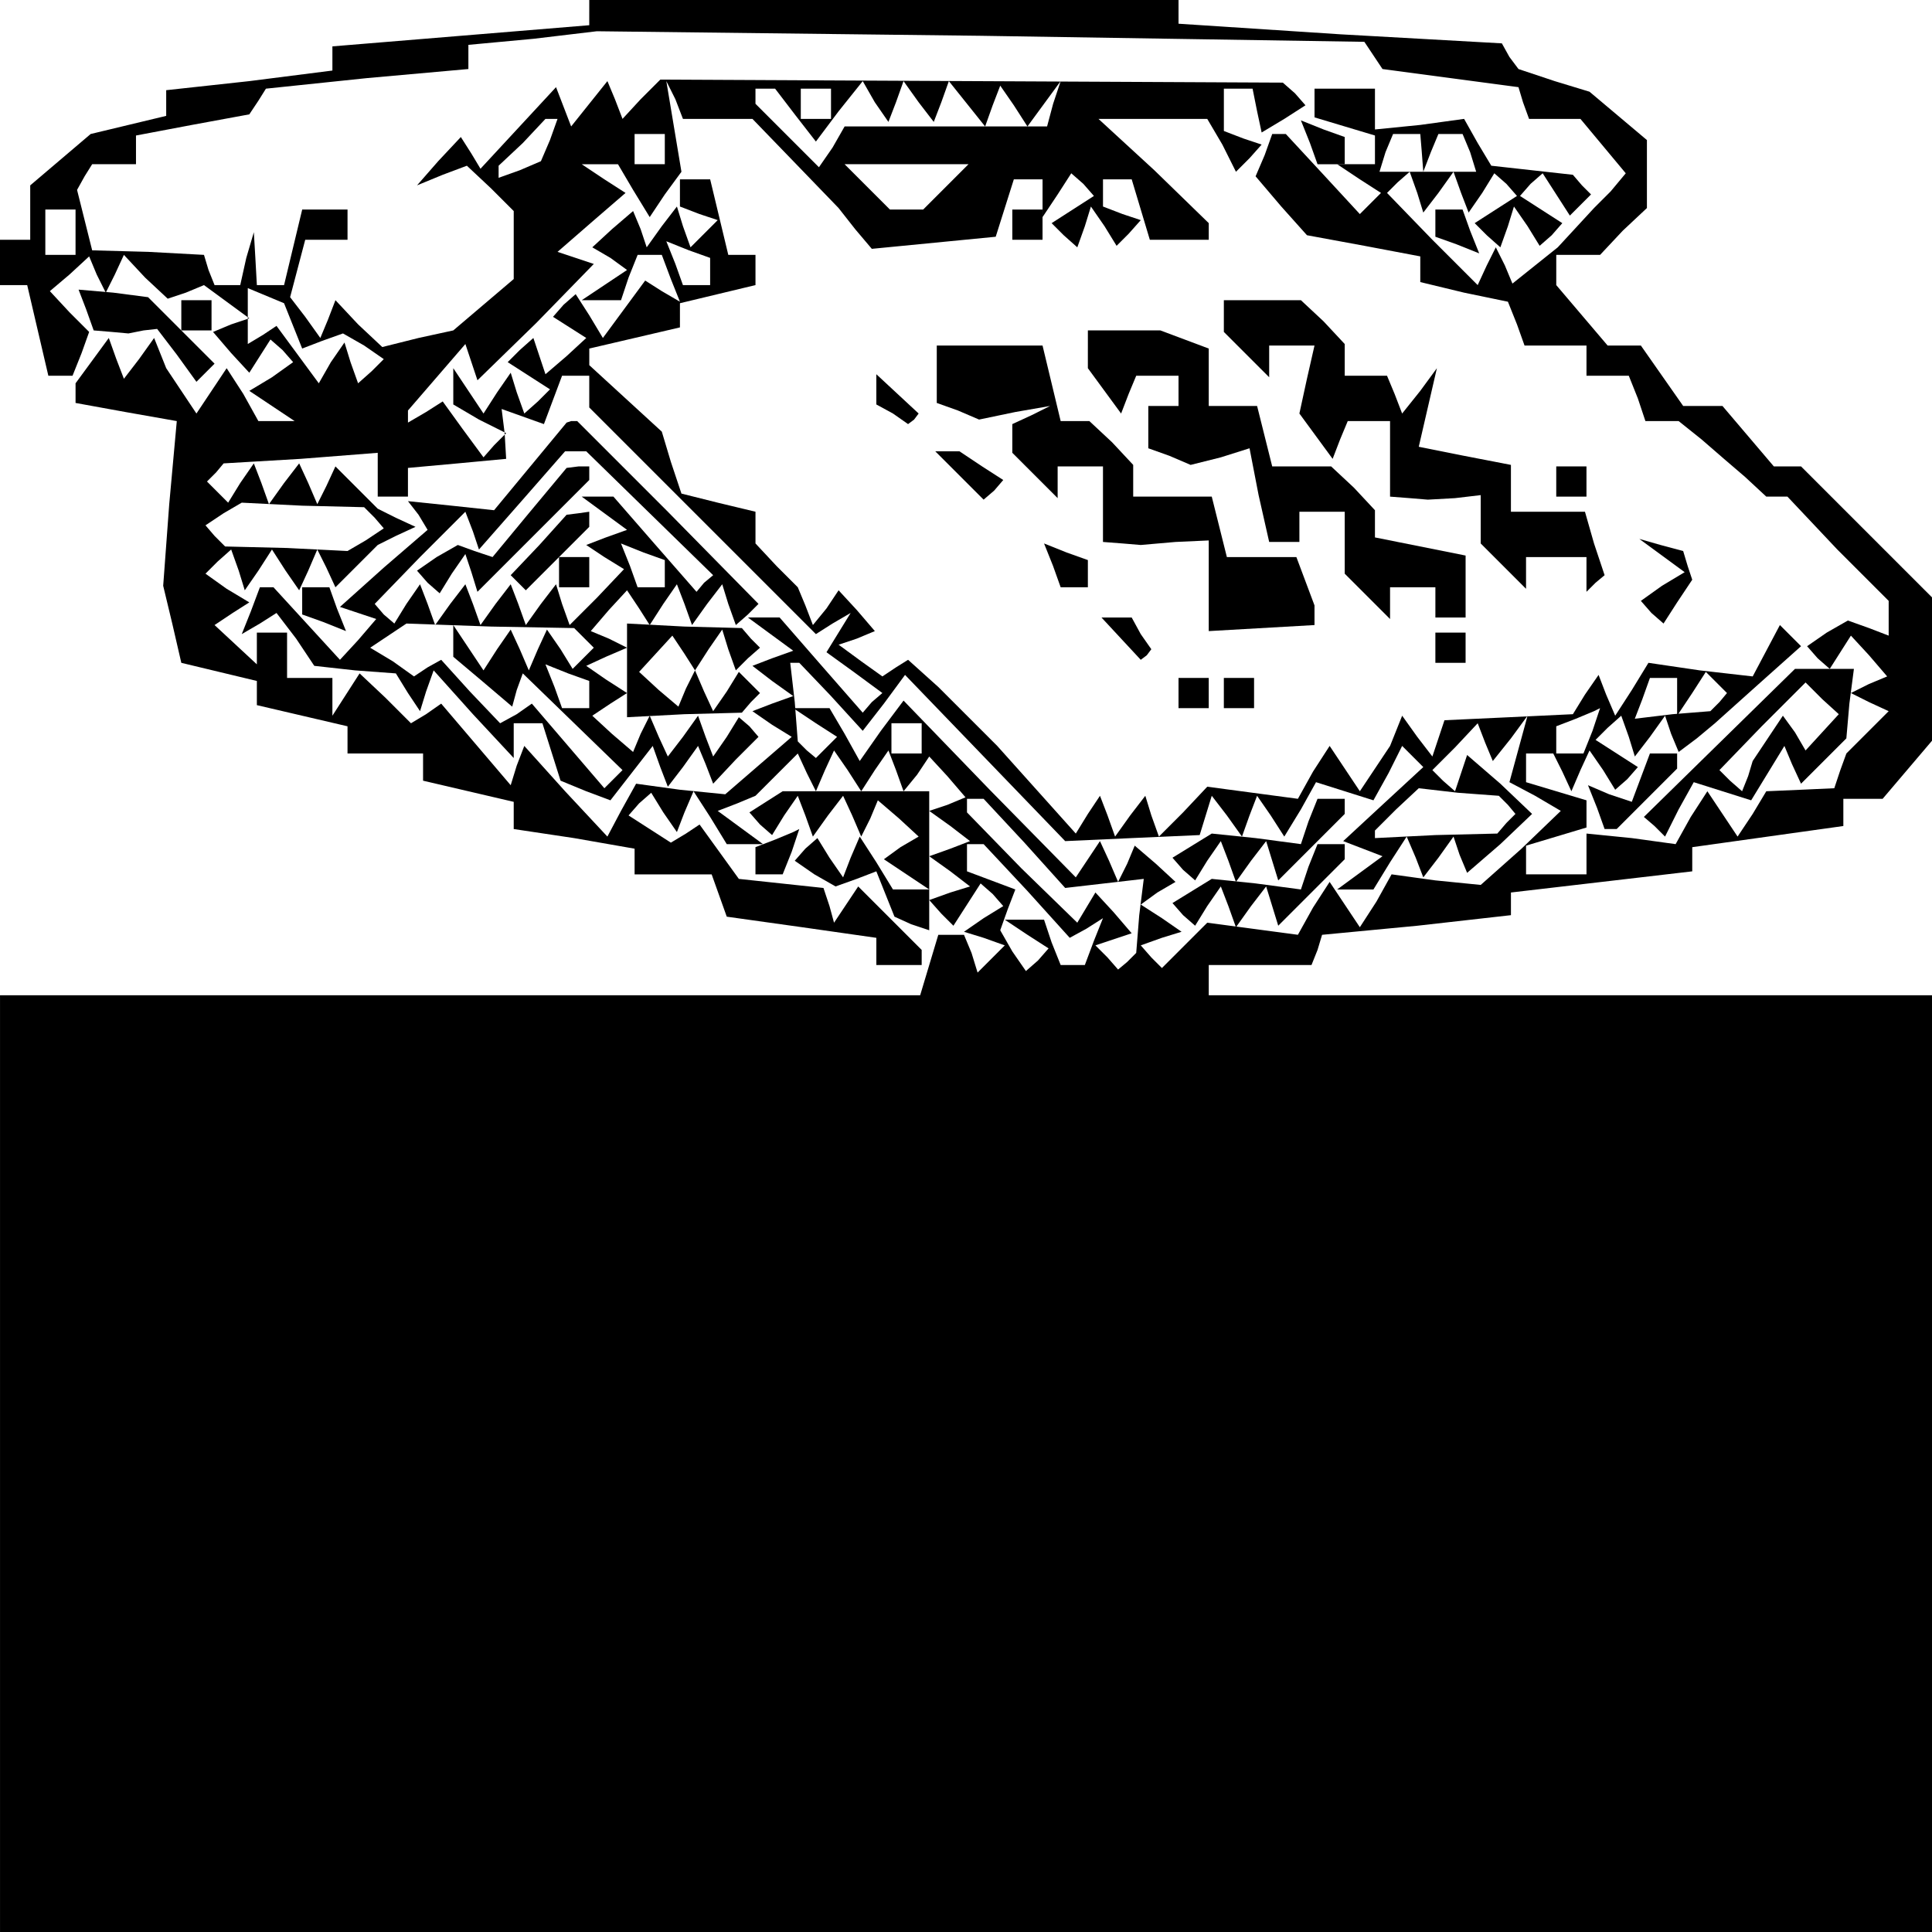 <?xml version="1.0" standalone="no"?>
<!DOCTYPE svg PUBLIC "-//W3C//DTD SVG 20010904//EN"
 "http://www.w3.org/TR/2001/REC-SVG-20010904/DTD/svg10.dtd">
<svg version="1.0" xmlns="http://www.w3.org/2000/svg"
 width="468pt" height="468pt" viewBox="0 0 468 468"
 preserveAspectRatio="xMidYMid meet">
<g transform="translate(0,468) scale(0.366,-0.366)"
fill="#000000" stroke="none">
<path d="M390 1271 l0 -9 -85 -7 -85 -7 0 -8 0 -8 -55 -7 -55 -6 0 -9 0 -8
-25 -6 -25 -6 -20 -17 -20 -17 0 -18 0 -18 -10 0 -10 0 0 -15 0 -15 9 0 9 0 7
-30 7 -30 8 0 8 0 6 15 5 14 -13 13 -13 14 13 11 13 12 5 -12 6 -12 6 12 6 13
14 -15 15 -14 12 4 12 5 15 -11 15 -11 -12 -4 -12 -5 12 -14 12 -13 7 11 7 11
8 -7 7 -8 -14 -10 -15 -9 15 -10 15 -10 -12 0 -12 0 -10 18 -11 17 -10 -15
-10 -15 -10 15 -10 15 -4 10 -4 10 -10 -14 -10 -13 -5 13 -5 14 -11 -15 -11
-15 0 -6 0 -7 33 -6 34 -6 -5 -55 -4 -54 6 -25 6 -26 25 -6 25 -6 0 -8 0 -8
30 -7 30 -7 0 -9 0 -9 25 0 25 0 0 -9 0 -9 30 -7 30 -7 0 -9 0 -9 40 -6 40 -7
0 -8 0 -9 25 0 26 0 5 -14 5 -14 50 -7 49 -7 0 -9 0 -9 15 0 15 0 0 5 0 5 -21
21 -21 21 -8 -12 -8 -12 -3 11 -4 12 -28 3 -28 3 -13 18 -13 18 -9 -6 -10 -6
-14 9 -14 9 7 8 8 7 8 -13 9 -13 5 13 6 14 11 -17 11 -18 12 0 12 0 -15 11
-15 11 13 5 12 5 14 14 14 14 6 -13 6 -12 6 14 6 13 9 -13 9 -14 9 14 9 13 5
-13 5 -14 9 11 8 12 12 -13 12 -14 -12 -5 -12 -4 14 -10 13 -10 -13 -5 -14 -5
14 -10 13 -10 -13 -4 -14 -5 8 -9 8 -8 9 14 9 14 8 -7 7 -8 -13 -8 -13 -9 13
-4 14 -5 -9 -9 -9 -9 -4 13 -5 12 -8 0 -9 0 -6 -20 -6 -20 -305 0 -304 0 0
-310 0 -310 640 0 640 0 0 310 0 310 -240 0 -240 0 0 10 0 10 34 0 34 0 4 10
3 10 63 6 62 7 0 7 0 8 60 7 60 7 0 8 0 8 50 7 50 7 0 9 0 9 13 0 13 0 17 20
17 20 0 46 0 46 -44 44 -44 44 -9 0 -9 0 -17 20 -17 20 -13 0 -13 0 -14 20
-14 20 -11 0 -11 0 -17 20 -17 20 0 10 0 10 14 0 15 0 15 16 16 15 0 22 0 23
-19 16 -19 16 -23 7 -24 8 -6 8 -5 9 -107 6 -107 7 0 9 0 8 -195 0 -195 0 0
-9z m519 -29 l6 -9 45 -6 45 -6 3 -10 4 -11 17 0 17 0 15 -18 15 -18 -10 -12
-11 -11 -12 -13 -12 -13 -15 -12 -15 -12 -5 12 -6 12 -6 -12 -6 -13 -30 30
-30 31 7 7 8 7 5 -14 4 -13 10 13 10 14 5 -14 5 -13 9 13 8 13 8 -7 7 -8 -14
-9 -14 -9 8 -8 9 -8 5 14 4 13 9 -13 8 -13 8 7 7 8 -14 9 -14 9 7 8 8 7 9 -14
9 -14 7 7 7 7 -6 6 -6 7 -27 3 -27 3 -9 15 -9 16 -29 -4 -30 -3 0 13 0 14 -20
0 -20 0 0 -9 0 -10 20 -6 20 -6 0 -10 0 -9 -12 0 -13 0 15 -10 14 -9 -7 -7 -7
-7 -24 26 -25 27 -4 0 -5 0 -5 -14 -6 -14 17 -20 17 -19 38 -7 37 -7 0 -9 0
-8 29 -7 29 -6 6 -15 5 -14 21 0 20 0 0 -10 0 -10 14 0 14 0 6 -15 5 -15 11 0
11 0 15 -12 15 -13 14 -12 14 -13 7 0 7 0 33 -35 34 -34 0 -12 0 -11 -13 5
-14 5 -14 -8 -13 -9 7 -8 8 -7 7 11 7 11 12 -13 12 -14 -12 -5 -12 -6 12 -6
13 -6 -14 -14 -14 -14 -4 -11 -4 -12 -22 -1 -23 -1 -9 -15 -10 -15 -10 15 -10
15 -11 -17 -10 -18 -29 4 -30 3 0 -13 0 -14 -20 0 -20 0 0 9 0 10 20 6 20 6 0
9 0 9 -20 6 -20 6 0 10 0 9 9 0 9 0 6 -12 6 -13 6 14 6 13 9 -13 8 -13 8 7 7
8 -14 9 -14 9 8 8 9 8 5 -14 4 -13 10 13 10 14 4 -12 5 -12 12 9 12 10 29 26
28 25 -7 7 -7 7 -9 -17 -9 -17 -35 4 -34 5 -11 -18 -11 -17 -6 14 -5 13 -9
-13 -8 -13 -42 -2 -43 -2 -4 -12 -4 -12 -10 13 -10 14 -4 -10 -4 -10 -10 -15
-10 -15 -10 15 -10 15 -11 -17 -10 -18 -30 4 -30 4 -16 -17 -16 -16 -5 14 -4
13 -10 -13 -10 -14 -5 14 -5 13 -8 -12 -8 -13 -26 29 -26 29 -10 10 -10 10
-19 19 -20 18 -8 -5 -9 -6 -14 10 -15 11 12 4 12 5 -12 14 -12 13 -8 -12 -9
-11 -5 13 -5 12 -14 14 -14 15 0 10 0 11 -25 6 -24 6 -7 21 -6 20 -24 22 -24
22 0 6 0 5 30 7 30 7 0 8 0 8 25 6 25 6 0 10 0 10 -9 0 -9 0 -6 25 -6 25 -10
0 -10 0 0 -9 0 -9 13 -5 12 -4 -9 -9 -9 -9 -5 14 -4 13 -10 -13 -10 -14 -4 12
-5 12 -14 -12 -13 -12 12 -7 11 -8 -15 -10 -15 -10 13 0 13 0 5 15 6 15 8 0 8
0 6 -16 6 -15 -12 7 -11 7 -14 -19 -14 -19 -9 15 -9 14 -8 -7 -7 -8 11 -7 11
-7 -13 -12 -14 -12 -4 12 -4 12 -9 -8 -8 -8 14 -9 14 -9 -8 -8 -9 -8 -5 14 -4
13 -9 -13 -9 -14 -10 15 -10 15 0 -12 0 -12 17 -10 18 -9 -8 -8 -7 -8 -14 19
-13 18 -11 -7 -12 -7 0 4 0 4 19 22 19 22 4 -12 4 -12 39 38 38 39 -12 4 -12
4 23 20 22 19 -14 9 -15 10 12 0 12 0 10 -17 11 -18 10 15 11 15 -5 30 -5 30
6 -12 5 -13 23 0 23 0 29 -30 28 -29 11 -14 11 -13 41 4 41 4 6 19 6 19 10 0
9 0 0 -12 0 -13 10 15 9 14 8 -7 7 -8 -14 -9 -14 -9 8 -8 9 -8 5 14 4 13 9
-13 8 -13 8 8 8 9 -12 4 -13 5 0 9 0 9 9 0 10 0 6 -20 6 -20 20 0 19 0 0 6 0
5 -36 35 -37 34 36 0 36 0 10 -17 9 -18 9 9 8 9 -12 4 -13 5 0 14 0 14 9 0 10
0 3 -15 3 -14 15 9 14 9 -7 8 -8 7 -206 1 -206 1 -13 -13 -12 -13 -5 13 -5 12
-12 -15 -12 -15 -5 13 -5 13 -25 -27 -25 -27 -6 10 -7 11 -15 -16 -14 -16 17
7 16 6 16 -15 15 -15 0 -22 0 -23 -20 -17 -20 -17 -23 -5 -24 -6 -16 15 -15
16 -5 -13 -5 -12 -10 14 -10 13 5 19 5 19 14 0 14 0 0 10 0 10 -15 0 -15 0 -6
-25 -6 -25 -9 0 -9 0 -1 18 -1 17 -5 -17 -4 -18 -9 0 -8 0 -4 10 -3 10 -37 2
-37 1 -5 20 -5 20 5 9 5 8 15 0 14 0 0 10 0 9 37 7 38 7 6 9 5 8 67 7 67 6 0
8 0 8 43 4 42 5 254 -3 254 -4 6 -9z m-383 -39 l14 -18 15 20 16 20 8 -14 9
-13 5 13 5 14 10 -14 10 -13 5 13 5 14 12 -15 12 -15 5 14 5 13 9 -13 9 -14
11 15 11 15 -5 -15 -4 -15 -67 0 -67 0 -8 -14 -9 -13 -21 21 -21 21 0 5 0 5 6
0 7 0 13 -17z m24 7 l0 -10 -10 0 -10 0 0 10 0 10 10 0 10 0 0 -10z m-186 -24
l-6 -14 -14 -6 -14 -5 0 4 0 4 16 15 15 16 4 0 4 0 -5 -14z m76 -6 l0 -10 -10
0 -10 0 0 10 0 10 10 0 10 0 0 -10z m501 -2 l1 -13 5 13 5 12 8 0 8 0 5 -12 4
-13 -32 0 -32 0 4 13 5 12 9 0 9 0 1 -12z m-315 -23 l-15 -15 -11 0 -11 0 -15
15 -15 15 41 0 41 0 -15 -15z m-576 -30 l0 -15 -10 0 -10 0 0 15 0 15 10 0 10
0 0 -15z m420 -26 l0 -9 -9 0 -9 0 -5 14 -6 15 15 -6 14 -5 0 -9z m-276 -36
l6 -15 13 5 14 5 14 -8 13 -9 -8 -8 -9 -8 -5 14 -4 13 -9 -13 -8 -14 -14 19
-14 19 -9 -6 -10 -6 0 19 0 18 12 -5 12 -5 6 -15z m196 -44 l0 -10 75 -75 75
-75 11 7 12 7 -8 -13 -8 -13 18 -13 19 -14 -7 -6 -6 -7 -28 32 -27 31 -11 0
-10 0 15 -11 15 -11 -14 -5 -13 -5 13 -10 14 -10 -14 -5 -13 -5 13 -9 13 -8
-22 -19 -22 -19 -30 3 -29 4 -10 -18 -9 -17 -28 30 -27 30 -5 -13 -4 -13 -23
27 -23 27 -10 -7 -10 -6 -17 17 -17 16 -9 -14 -9 -14 0 13 0 12 -15 0 -15 0 0
15 0 15 -10 0 -10 0 0 -10 0 -11 -14 13 -14 13 12 8 11 7 -15 9 -14 10 8 8 9
8 5 -14 4 -13 9 13 9 14 9 -14 9 -13 6 13 6 14 6 -12 6 -13 14 14 14 14 12 6
13 6 -13 6 -12 6 -14 14 -14 14 -6 -13 -6 -12 -6 14 -6 13 -10 -13 -10 -14 -5
14 -5 13 -9 -13 -8 -13 -7 7 -7 7 6 6 5 6 51 3 51 4 0 -15 0 -14 10 0 10 0 0
9 0 10 33 3 32 3 -1 17 -2 16 14 -5 14 -5 6 16 6 16 9 0 9 0 0 -11z m-142 -83
l6 -7 -12 -8 -12 -7 -40 2 -41 1 -7 7 -6 7 12 8 12 7 40 -2 41 -1 7 -7z m302
-118 l21 -23 14 18 14 19 53 -55 53 -55 44 2 45 2 4 13 4 13 10 -13 10 -14 5
14 5 13 9 -13 9 -14 11 18 10 18 19 -6 19 -6 10 18 9 18 7 -7 7 -7 -26 -24
-27 -25 13 -5 13 -5 -15 -11 -15 -11 12 0 12 0 11 18 11 17 6 -14 5 -13 10 13
10 14 4 -12 5 -12 22 19 21 20 -21 20 -22 19 -4 -12 -4 -12 -8 7 -7 7 15 15
15 16 5 -13 5 -12 12 15 11 15 -6 -22 -6 -22 17 -9 17 -10 -26 -25 -27 -24
-30 3 -29 4 -10 -18 -11 -17 -10 15 -10 15 -11 -17 -10 -18 -30 4 -30 4 -15
-15 -15 -15 -7 7 -7 8 14 5 13 4 -13 9 -14 9 11 8 12 7 -13 12 -14 12 -5 -12
-6 -12 -6 14 -6 13 -8 -12 -8 -12 -57 58 -57 59 -15 -20 -14 -20 -10 18 -10
17 -12 0 -12 0 15 -10 14 -9 -7 -7 -7 -7 -6 5 -6 6 -2 26 -3 26 3 0 3 0 21
-22z m560 0 l0 -13 10 15 9 14 7 -7 7 -7 -5 -6 -6 -6 -25 -2 -25 -3 5 13 5 14
9 0 9 0 0 -12z m-56 -23 l-6 -15 -9 0 -9 0 0 9 0 9 13 5 12 5 2 1 2 1 -5 -15z
m-444 -5 l0 -10 -10 0 -10 0 0 10 0 10 10 0 10 0 0 -10z m388 -44 l5 -6 -6 -6
-6 -7 -41 -1 -40 -2 0 2 0 3 14 14 15 14 26 -3 27 -2 6 -6z m-320 -25 l27 -30
26 3 26 3 -3 -24 -2 -25 -6 -6 -6 -5 -7 8 -8 8 12 4 12 4 -12 14 -12 13 -6
-10 -6 -10 -37 36 -36 37 0 4 0 5 6 0 5 0 27 -29z m2 -32 l28 -31 11 6 11 7
-6 -15 -6 -16 -8 0 -8 0 -6 15 -5 15 -13 0 -13 0 15 -10 14 -9 -7 -8 -8 -7 -9
13 -8 14 5 14 5 13 -16 6 -16 6 0 9 0 9 6 0 5 0 29 -31z"/>
<path d="M867 1184 l5 -14 9 0 9 0 0 9 0 9 -14 5 -15 6 6 -15z"/>
<path d="M670 1130 l0 -10 10 0 10 0 0 10 0 10 -10 0 -10 0 0 -10z"/>
<path d="M950 1131 l0 -9 14 -5 15 -6 -6 15 -5 14 -9 0 -9 0 0 -9z"/>
<path d="M810 1069 l0 -10 15 -15 15 -15 0 10 0 11 15 0 15 0 -5 -22 -5 -23
11 -15 11 -15 5 13 5 12 14 0 14 0 0 -25 0 -25 13 -1 12 -1 18 1 17 2 0 -16 0
-16 15 -15 15 -15 0 10 0 11 20 0 20 0 0 -12 0 -11 6 6 6 5 -7 21 -6 21 -25 0
-24 0 0 15 0 16 -31 6 -30 6 6 26 6 26 -11 -15 -12 -15 -5 13 -5 12 -14 0 -14
0 0 11 0 10 -14 15 -15 14 -25 0 -26 0 0 -11z"/>
<path d="M720 1048 l0 -13 11 -15 11 -15 5 13 5 12 14 0 14 0 0 -10 0 -10 -10
0 -10 0 0 -14 0 -14 14 -5 14 -6 20 5 19 6 6 -31 7 -31 10 0 10 0 0 10 0 10
15 0 15 0 0 -21 0 -20 15 -15 15 -15 0 10 0 11 15 0 15 0 0 -10 0 -10 10 0 10
0 0 20 0 21 -30 6 -30 6 0 9 0 9 -14 15 -15 14 -19 0 -20 0 -5 20 -5 20 -16 0
-16 0 0 19 0 19 -16 6 -16 6 -24 0 -24 0 0 -12z"/>
<path d="M620 1031 l0 -19 14 -5 14 -6 24 5 23 4 -12 -6 -13 -6 0 -10 0 -9 15
-15 15 -15 0 10 0 11 15 0 15 0 0 -25 0 -25 13 -1 12 -1 23 2 22 1 0 -30 0
-30 35 2 35 2 0 7 0 6 -6 16 -6 16 -23 0 -23 0 -5 20 -5 20 -26 0 -26 0 0 11
0 10 -14 15 -15 14 -9 0 -10 0 -6 25 -6 25 -35 0 -35 0 0 -19z"/>
<path d="M580 1021 l0 -10 11 -6 10 -7 4 3 3 4 -14 13 -14 13 0 -10z"/>
<path d="M635 964 l16 -16 7 6 6 7 -14 9 -15 10 -8 0 -8 0 16 -16z"/>
<path d="M1030 960 l0 -10 10 0 10 0 0 10 0 10 -10 0 -10 0 0 -10z"/>
<path d="M697 904 l5 -14 9 0 9 0 0 9 0 9 -14 5 -15 6 6 -15z"/>
<path d="M1100 911 l15 -11 -15 -9 -14 -10 7 -8 8 -7 9 14 10 15 -3 9 -3 10
-15 4 -14 4 15 -11z"/>
<path d="M742 856 l13 -14 4 3 3 4 -7 10 -6 11 -10 0 -10 0 13 -14z"/>
<path d="M950 850 l0 -10 10 0 10 0 0 10 0 10 -10 0 -10 0 0 -10z"/>
<path d="M1138 787 l-50 -49 7 -6 7 -7 9 18 10 18 19 -6 19 -6 11 18 11 18 5
-12 6 -13 15 15 15 15 2 23 3 23 -20 0 -19 0 -50 -49z m68 7 l-11 -12 -7 12
-8 11 -10 -15 -10 -15 -3 -10 -4 -10 -8 7 -7 7 28 29 29 29 11 -11 11 -10 -11
-12z"/>
<path d="M780 820 l0 -10 10 0 10 0 0 10 0 10 -10 0 -10 0 0 -10z"/>
<path d="M810 820 l0 -10 10 0 10 0 0 10 0 10 -10 0 -10 0 0 -10z"/>
<path d="M1086 764 l-6 -16 -15 5 -14 6 6 -15 5 -14 4 0 4 0 20 20 20 20 0 5
0 5 -9 0 -9 0 -6 -16z"/>
<path d="M351 970 l-24 -29 -28 3 -29 3 7 -9 6 -10 -29 -25 -29 -26 12 -4 12
-4 -12 -14 -12 -13 -22 24 -22 24 -4 0 -5 0 -6 -16 -6 -15 12 7 11 7 13 -17
12 -18 27 -3 27 -2 8 -13 8 -12 4 13 5 14 26 -29 27 -29 0 12 0 11 9 0 10 0 6
-19 6 -19 17 -7 16 -6 14 18 14 18 5 -14 5 -13 10 13 10 14 5 -12 5 -13 15 16
15 15 -6 7 -7 6 -8 -13 -9 -13 -5 13 -5 14 -10 -14 -10 -13 -6 13 -6 14 -6
-12 -5 -12 -14 12 -13 12 12 8 11 7 -14 9 -13 9 13 6 14 6 -12 6 -12 5 12 14
12 13 8 -12 7 -11 9 14 9 13 5 -13 5 -14 10 14 10 13 4 -13 5 -14 8 7 7 7 -60
61 -60 60 -4 0 -3 -1 -24 -29z m79 -31 l42 -41 -6 -5 -5 -6 -28 32 -27 31 -11
0 -10 0 15 -11 15 -11 -14 -5 -13 -5 12 -8 13 -8 -18 -19 -18 -18 -5 14 -4 13
-10 -13 -10 -14 -5 14 -5 13 -10 -13 -10 -14 -5 14 -5 13 -10 -13 -10 -14 -5
14 -5 13 -9 -13 -8 -13 -7 6 -6 7 30 31 30 30 5 -13 4 -12 29 33 28 32 7 0 7
0 42 -41z m10 -40 l0 -9 -9 0 -9 0 -5 14 -6 15 15 -6 14 -5 0 -9z m-53 -43 l6
-6 -7 -7 -7 -7 -8 13 -9 13 -6 -13 -6 -14 -6 14 -6 13 -9 -13 -9 -14 -10 15
-10 15 0 -10 0 -11 19 -16 20 -17 3 11 4 11 33 -32 33 -32 -6 -6 -6 -6 -24 28
-24 28 -10 -7 -11 -6 -20 21 -19 21 -9 -5 -9 -6 -14 10 -15 9 12 8 12 8 56 -2
55 -1 7 -7z m3 -37 l0 -9 -9 0 -9 0 -5 14 -6 15 15 -6 14 -5 0 -9z"/>
<path d="M350 939 l-24 -29 -12 4 -11 4 -14 -8 -13 -9 7 -8 8 -7 8 13 9 13 4
-12 4 -13 37 37 37 37 0 4 0 5 -7 0 -8 -1 -25 -30z"/>
<path d="M357 918 l-19 -20 5 -5 5 -5 21 21 21 21 0 5 0 5 -7 -1 -8 -1 -18
-20z"/>
<path d="M370 900 l0 -10 10 0 10 0 0 10 0 10 -10 0 -10 0 0 -10z"/>
<path d="M200 881 l0 -9 14 -5 15 -6 -6 15 -5 14 -9 0 -9 0 0 -9z"/>
<path d="M415 835 l0 -31 38 2 38 1 6 7 6 6 -7 7 -7 7 -8 -13 -9 -13 -6 13 -6
14 -6 -12 -5 -12 -13 11 -13 12 11 12 11 12 8 -12 7 -11 9 14 9 13 4 -13 5
-14 8 8 8 7 -6 6 -6 7 -38 1 -38 2 0 -31z"/>
<path d="M866 735 l-5 -15 -30 4 -29 3 -13 -8 -13 -8 7 -8 8 -7 8 13 9 13 5
-13 5 -14 10 14 10 13 4 -13 4 -13 22 22 22 22 0 5 0 5 -9 0 -9 0 -6 -15z"/>
<path d="M866 705 l-5 -15 -30 4 -29 3 -13 -8 -13 -8 7 -8 8 -7 8 13 9 13 5
-13 5 -14 10 14 10 13 4 -13 4 -13 22 22 22 22 0 5 0 5 -9 0 -9 0 -6 -15z"/>
<path d="M57 1074 l5 -14 12 -1 11 -1 10 2 9 1 13 -17 13 -18 6 6 6 6 -22 22
-22 22 -23 3 -23 2 5 -13z"/>
<path d="M120 1070 l0 -10 10 0 10 0 0 10 0 10 -10 0 -10 0 0 -10z"/>
<path d="M507 748 l-11 -7 7 -8 8 -7 8 13 9 13 5 -13 5 -14 10 14 10 13 6 -13
6 -14 6 12 5 12 14 -12 13 -12 -12 -7 -11 -8 15 -10 15 -10 -12 0 -12 0 -11
18 -11 17 -6 -14 -5 -13 -9 13 -8 13 -8 -7 -7 -8 13 -9 14 -8 14 5 13 5 6 -15
6 -15 11 -5 12 -4 0 46 0 46 -48 0 -49 0 -11 -7z"/>
<path d="M513 723 l-13 -5 0 -9 0 -9 9 0 9 0 6 15 5 15 -2 -1 -2 -1 -12 -5z"/>
</g>
</svg>
